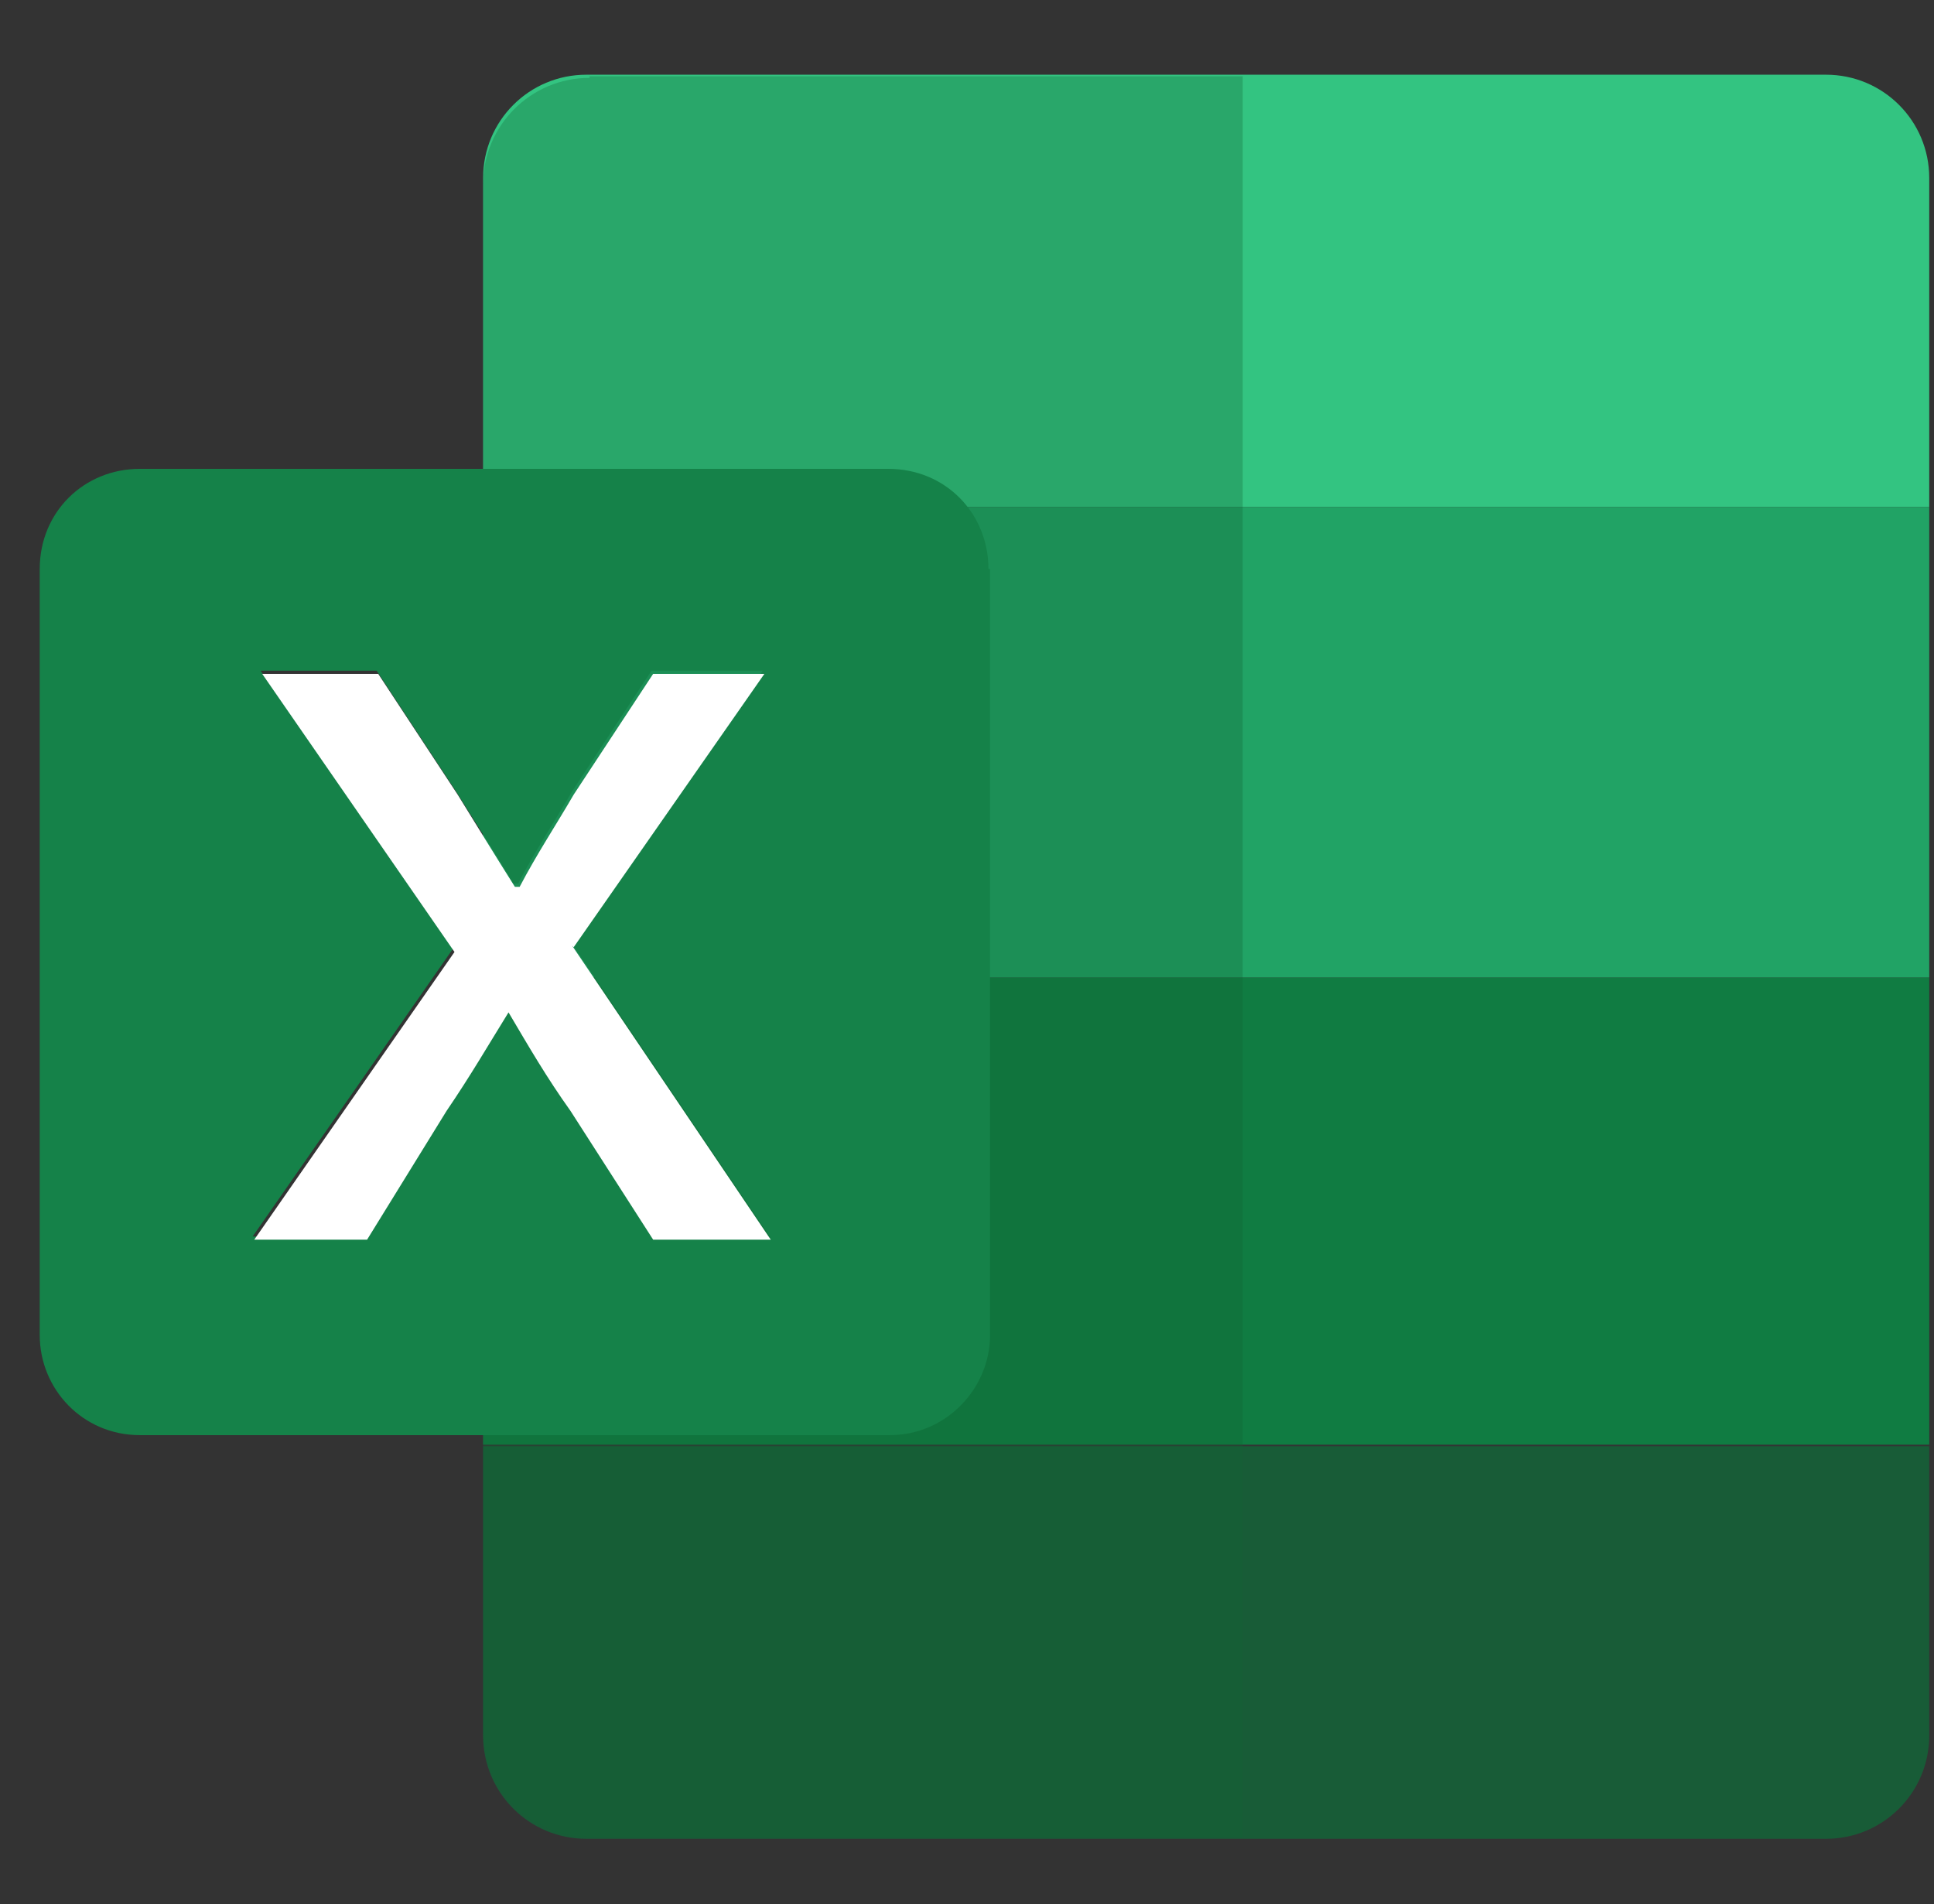 <?xml version="1.0" encoding="UTF-8"?><svg id="uuid-f171c72f-9c8d-4510-adb9-b3fec64219a8" xmlns="http://www.w3.org/2000/svg" viewBox="0 0 12.17 11.98"><rect x="0" y="0" width="12.17" height="11.98" fill="#333333" stroke="none"/><rect x="3.04" y="6.15" width="9.1" height="2.94" style="fill:#107c42;"/><path d="M12.14,3.19V1.12c0-.36-.29-.65-.65-.65H3.69c-.36,0-.65,.29-.65,.65V3.19H12.14Z" style="fill:#33c481;"/><path d="M3.04,9.1v1.82c0,.36,.29,.65,.65,.65h7.8c.36,0,.65-.29,.65-.65v-1.82H3.04Z" style="fill:#185c37;"/><rect x="3.04" y="3.19" width="9.1" height="2.96" style="fill:#21a365;"/><path d="M3.71,.48H7.82V11.56H3.71c-.37,0-.67-.3-.67-.67V1.16c0-.37,.3-.67,.67-.67Z" style="fill:#126134; opacity:.3;"/><g><path d="M6.23,3.58v4.82c0,.34-.28,.63-.63,.63H.88c-.36,0-.63-.29-.63-.63V3.58c0-.36,.28-.63,.63-.63H5.59c.36,0,.63,.28,.63,.63Zm-1.38,4.21l-1.25-1.85,1.2-1.72h-.7l-.5,.76c-.11,.19-.23,.37-.34,.58h-.03c-.11-.19-.23-.37-.36-.58l-.5-.76h-.73l1.21,1.75-1.26,1.81h.71l.5-.81c.15-.21,.26-.4,.39-.62,.13,.21,.24,.4,.39,.62l.52,.81h.74Z" style="fill:#158249;"/><path d="M3.6,5.95l1.25,1.85h-.74l-.52-.81c-.15-.21-.26-.4-.39-.62-.13,.21-.24,.4-.39,.62l-.5,.81h-.71l1.26-1.81-1.21-1.75h.73l.5,.76c.13,.21,.24,.39,.36,.58h.03c.11-.21,.23-.39,.34-.58l.5-.76h.7l-1.2,1.72Z" style="fill:#fff;"/></g></svg>